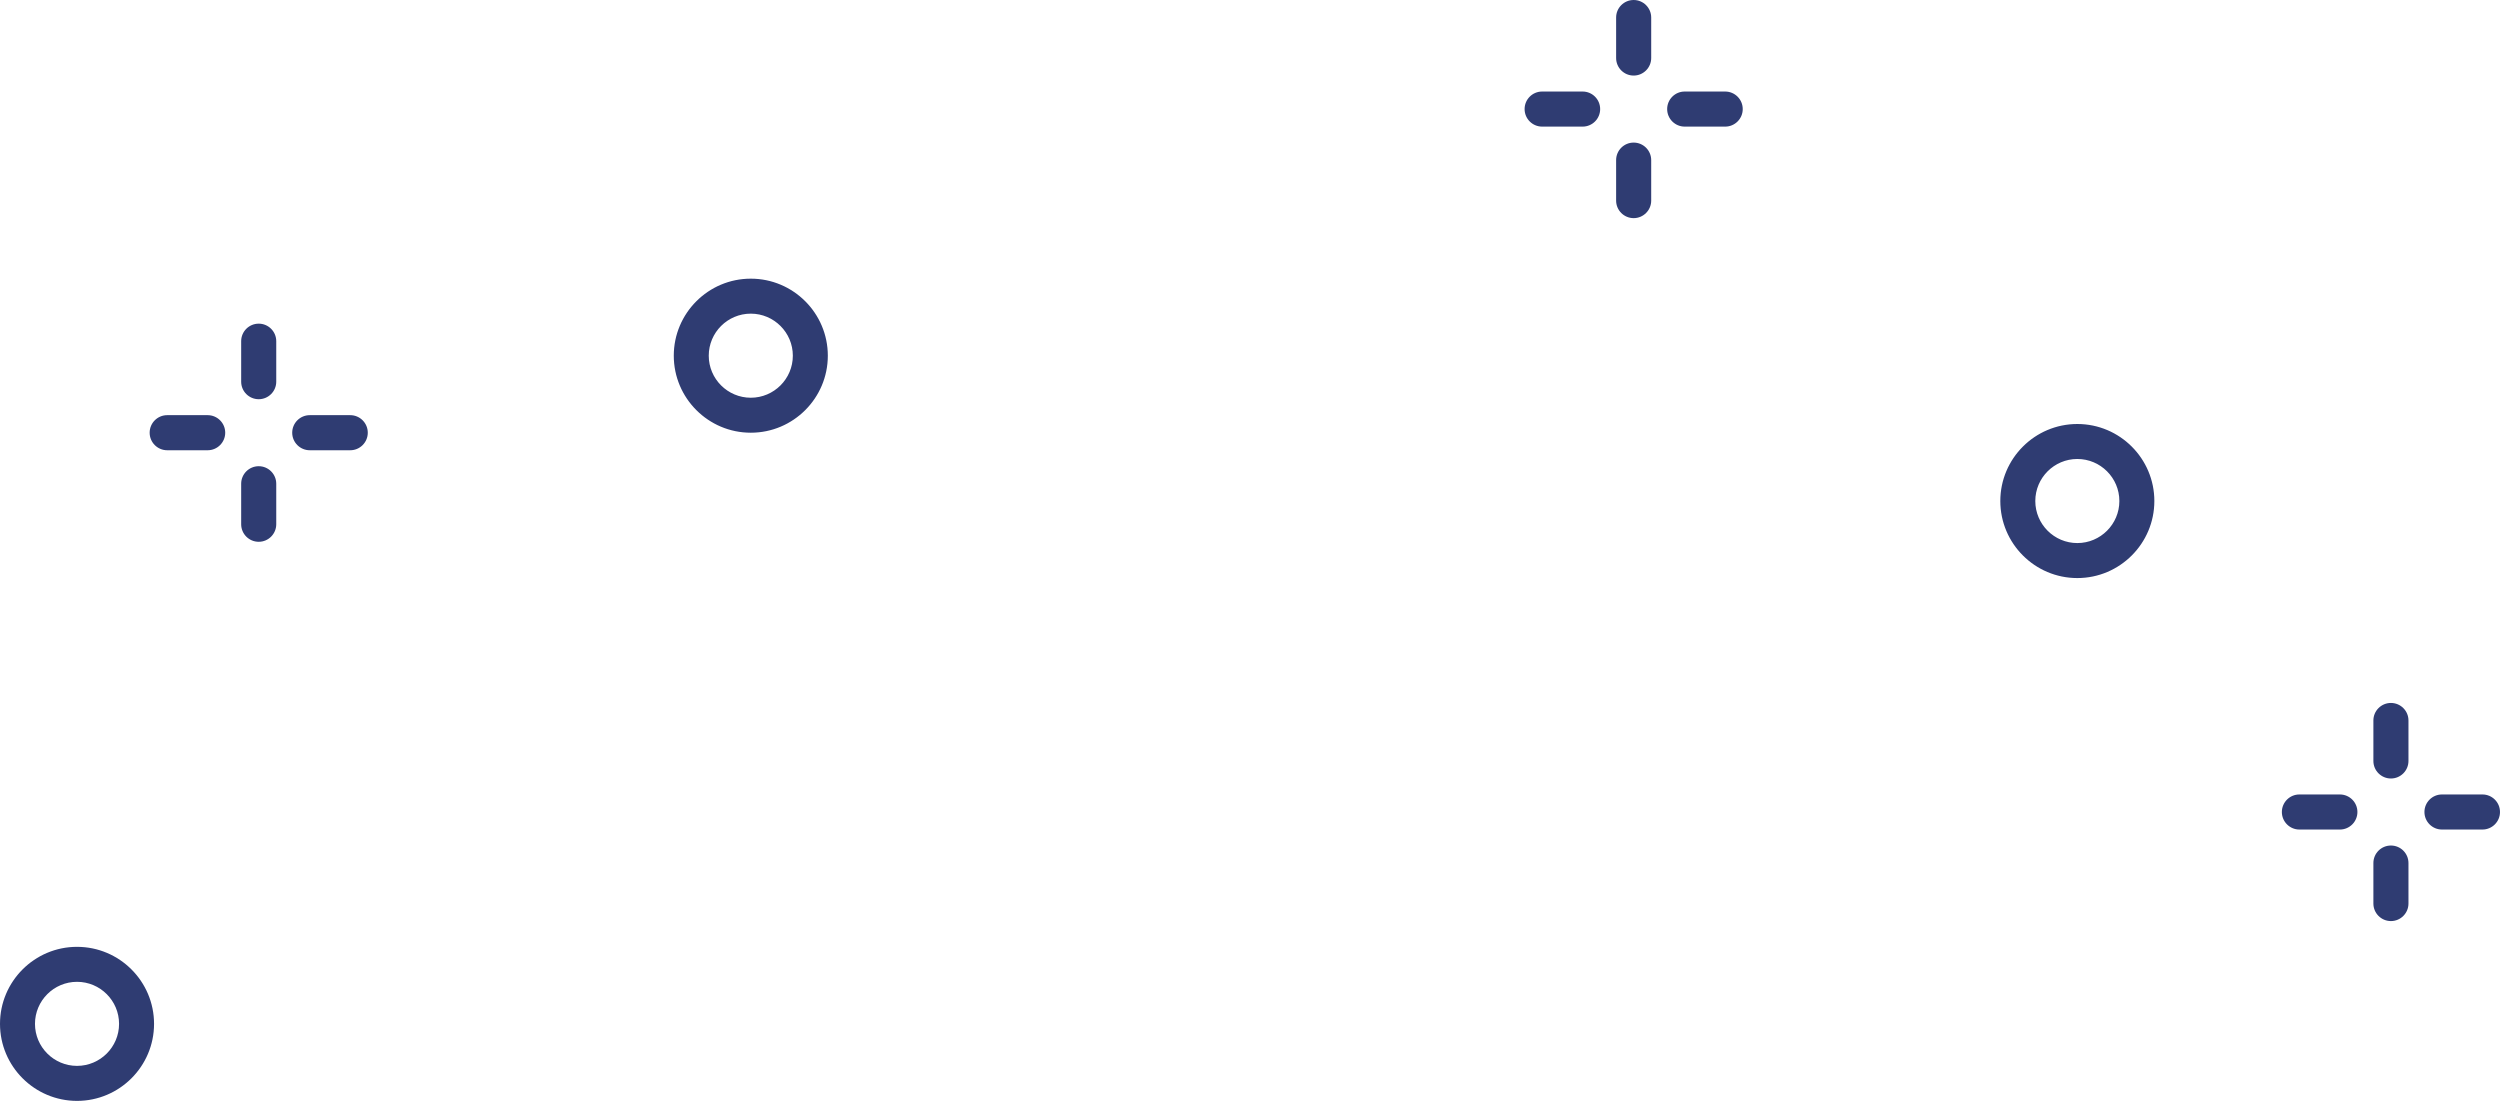 <svg version="1.1" id="图层_1" x="0px" y="0px" width="200px" height="88.071px" viewBox="0 0 200 88.071" enable-background="new 0 0 200 88.071" xml:space="preserve" xmlns="http://www.w3.org/2000/svg" xmlns:xlink="http://www.w3.org/1999/xlink" xmlns:xml="http://www.w3.org/XML/1998/namespace">
  <path fill="#2F3C72" d="M129.29,4.643V1.403c0-0.774,0.628-1.403,1.403-1.403l0,0c0.774,0,1.403,0.629,1.403,1.403v3.239
	c0,0.774-0.629,1.403-1.403,1.403l0,0C129.918,6.046,129.29,5.417,129.29,4.643z M130.693,17.451L130.693,17.451
	c0.774,0,1.403-0.628,1.403-1.403V12.81c0-0.775-0.629-1.403-1.403-1.403l0,0c-0.775,0-1.403,0.628-1.403,1.403v3.238
	C129.29,16.823,129.918,17.451,130.693,17.451z M133.373,8.726L133.373,8.726c0,0.775,0.629,1.403,1.403,1.403h3.239
	c0.774,0,1.403-0.628,1.403-1.403l0,0c0-0.775-0.629-1.403-1.403-1.403h-3.239C134.002,7.322,133.373,7.95,133.373,8.726z
	 M121.968,8.726L121.968,8.726c0,0.775,0.628,1.403,1.403,1.403h3.238c0.775,0,1.403-0.628,1.403-1.403l0,0
	c0-0.775-0.628-1.403-1.403-1.403h-3.238C122.596,7.322,121.968,7.95,121.968,8.726z M191.274,62.28L191.274,62.28
	c0.775,0,1.403-0.629,1.403-1.402v-3.24c0-0.773-0.628-1.402-1.403-1.402l0,0c-0.775,0-1.403,0.629-1.403,1.402v3.24
	C189.871,61.651,190.499,62.28,191.274,62.28z M191.274,73.686L191.274,73.686c0.775,0,1.403-0.629,1.403-1.404v-3.238
	c0-0.775-0.628-1.402-1.403-1.402l0,0c-0.775,0-1.403,0.627-1.403,1.402v3.238C189.871,73.057,190.499,73.686,191.274,73.686z
	 M193.955,64.959L193.955,64.959c0,0.775,0.628,1.404,1.403,1.404h3.238c0.775,0,1.403-0.629,1.403-1.404l0,0
	c0-0.773-0.628-1.402-1.403-1.402h-3.238C194.583,63.557,193.955,64.186,193.955,64.959z M182.549,64.959L182.549,64.959
	c0,0.775,0.628,1.404,1.403,1.404h3.239c0.774,0,1.402-0.629,1.402-1.404l0,0c0-0.773-0.628-1.402-1.402-1.402h-3.239
	C183.177,63.557,182.549,64.186,182.549,64.959z M20.697,31.937L20.697,31.937c0.775,0,1.403-0.628,1.403-1.403v-3.238
	c0-0.775-0.628-1.403-1.403-1.403l0,0c-0.775,0-1.403,0.628-1.403,1.403v3.238C19.294,31.309,19.922,31.937,20.697,31.937z
	 M20.697,43.343L20.697,43.343c0.775,0,1.403-0.629,1.403-1.403V38.7c0-0.774-0.628-1.403-1.403-1.403l0,0
	c-0.775,0-1.403,0.629-1.403,1.403v3.239C19.294,42.714,19.922,43.343,20.697,43.343z M23.377,34.617L23.377,34.617
	c0,0.774,0.629,1.403,1.404,1.403h3.238c0.775,0,1.403-0.629,1.403-1.403l0,0c0-0.775-0.628-1.404-1.403-1.404h-3.238
	C24.006,33.213,23.377,33.842,23.377,34.617z M11.972,34.617L11.972,34.617c0,0.774,0.628,1.403,1.403,1.403h3.238
	c0.775,0,1.404-0.629,1.404-1.403l0,0c0-0.775-0.629-1.404-1.404-1.404h-3.238C12.6,33.213,11.972,33.842,11.972,34.617z
	 M66.226,28.455c0-3.398-2.765-6.162-6.162-6.162c-3.398,0-6.162,2.764-6.162,6.162c0,3.397,2.764,6.162,6.162,6.162
	C63.461,34.617,66.226,31.853,66.226,28.455z M63.427,28.455c0,1.854-1.509,3.363-3.363,3.363S56.7,30.31,56.7,28.455
	s1.509-3.363,3.363-3.363S63.427,26.601,63.427,28.455z M12.324,81.909c0-3.398-2.765-6.162-6.162-6.162
	C2.764,75.747,0,78.51,0,81.909c0,3.396,2.764,6.162,6.162,6.162C9.56,88.071,12.324,85.305,12.324,81.909z M9.525,81.909
	c0,1.854-1.509,3.361-3.363,3.361s-3.363-1.508-3.363-3.361c0-1.855,1.509-3.363,3.363-3.363S9.525,80.053,9.525,81.909z
	 M172.348,40.082c0-3.397-2.764-6.162-6.162-6.162c-3.397,0-6.161,2.765-6.161,6.162c0,3.398,2.764,6.163,6.161,6.163
	C169.584,46.245,172.348,43.48,172.348,40.082z M169.549,40.082c0,1.854-1.509,3.363-3.363,3.363c-1.854,0-3.362-1.509-3.362-3.363
	s1.509-3.363,3.362-3.363C168.04,36.719,169.549,38.228,169.549,40.082z" class="color c1"/>
</svg>